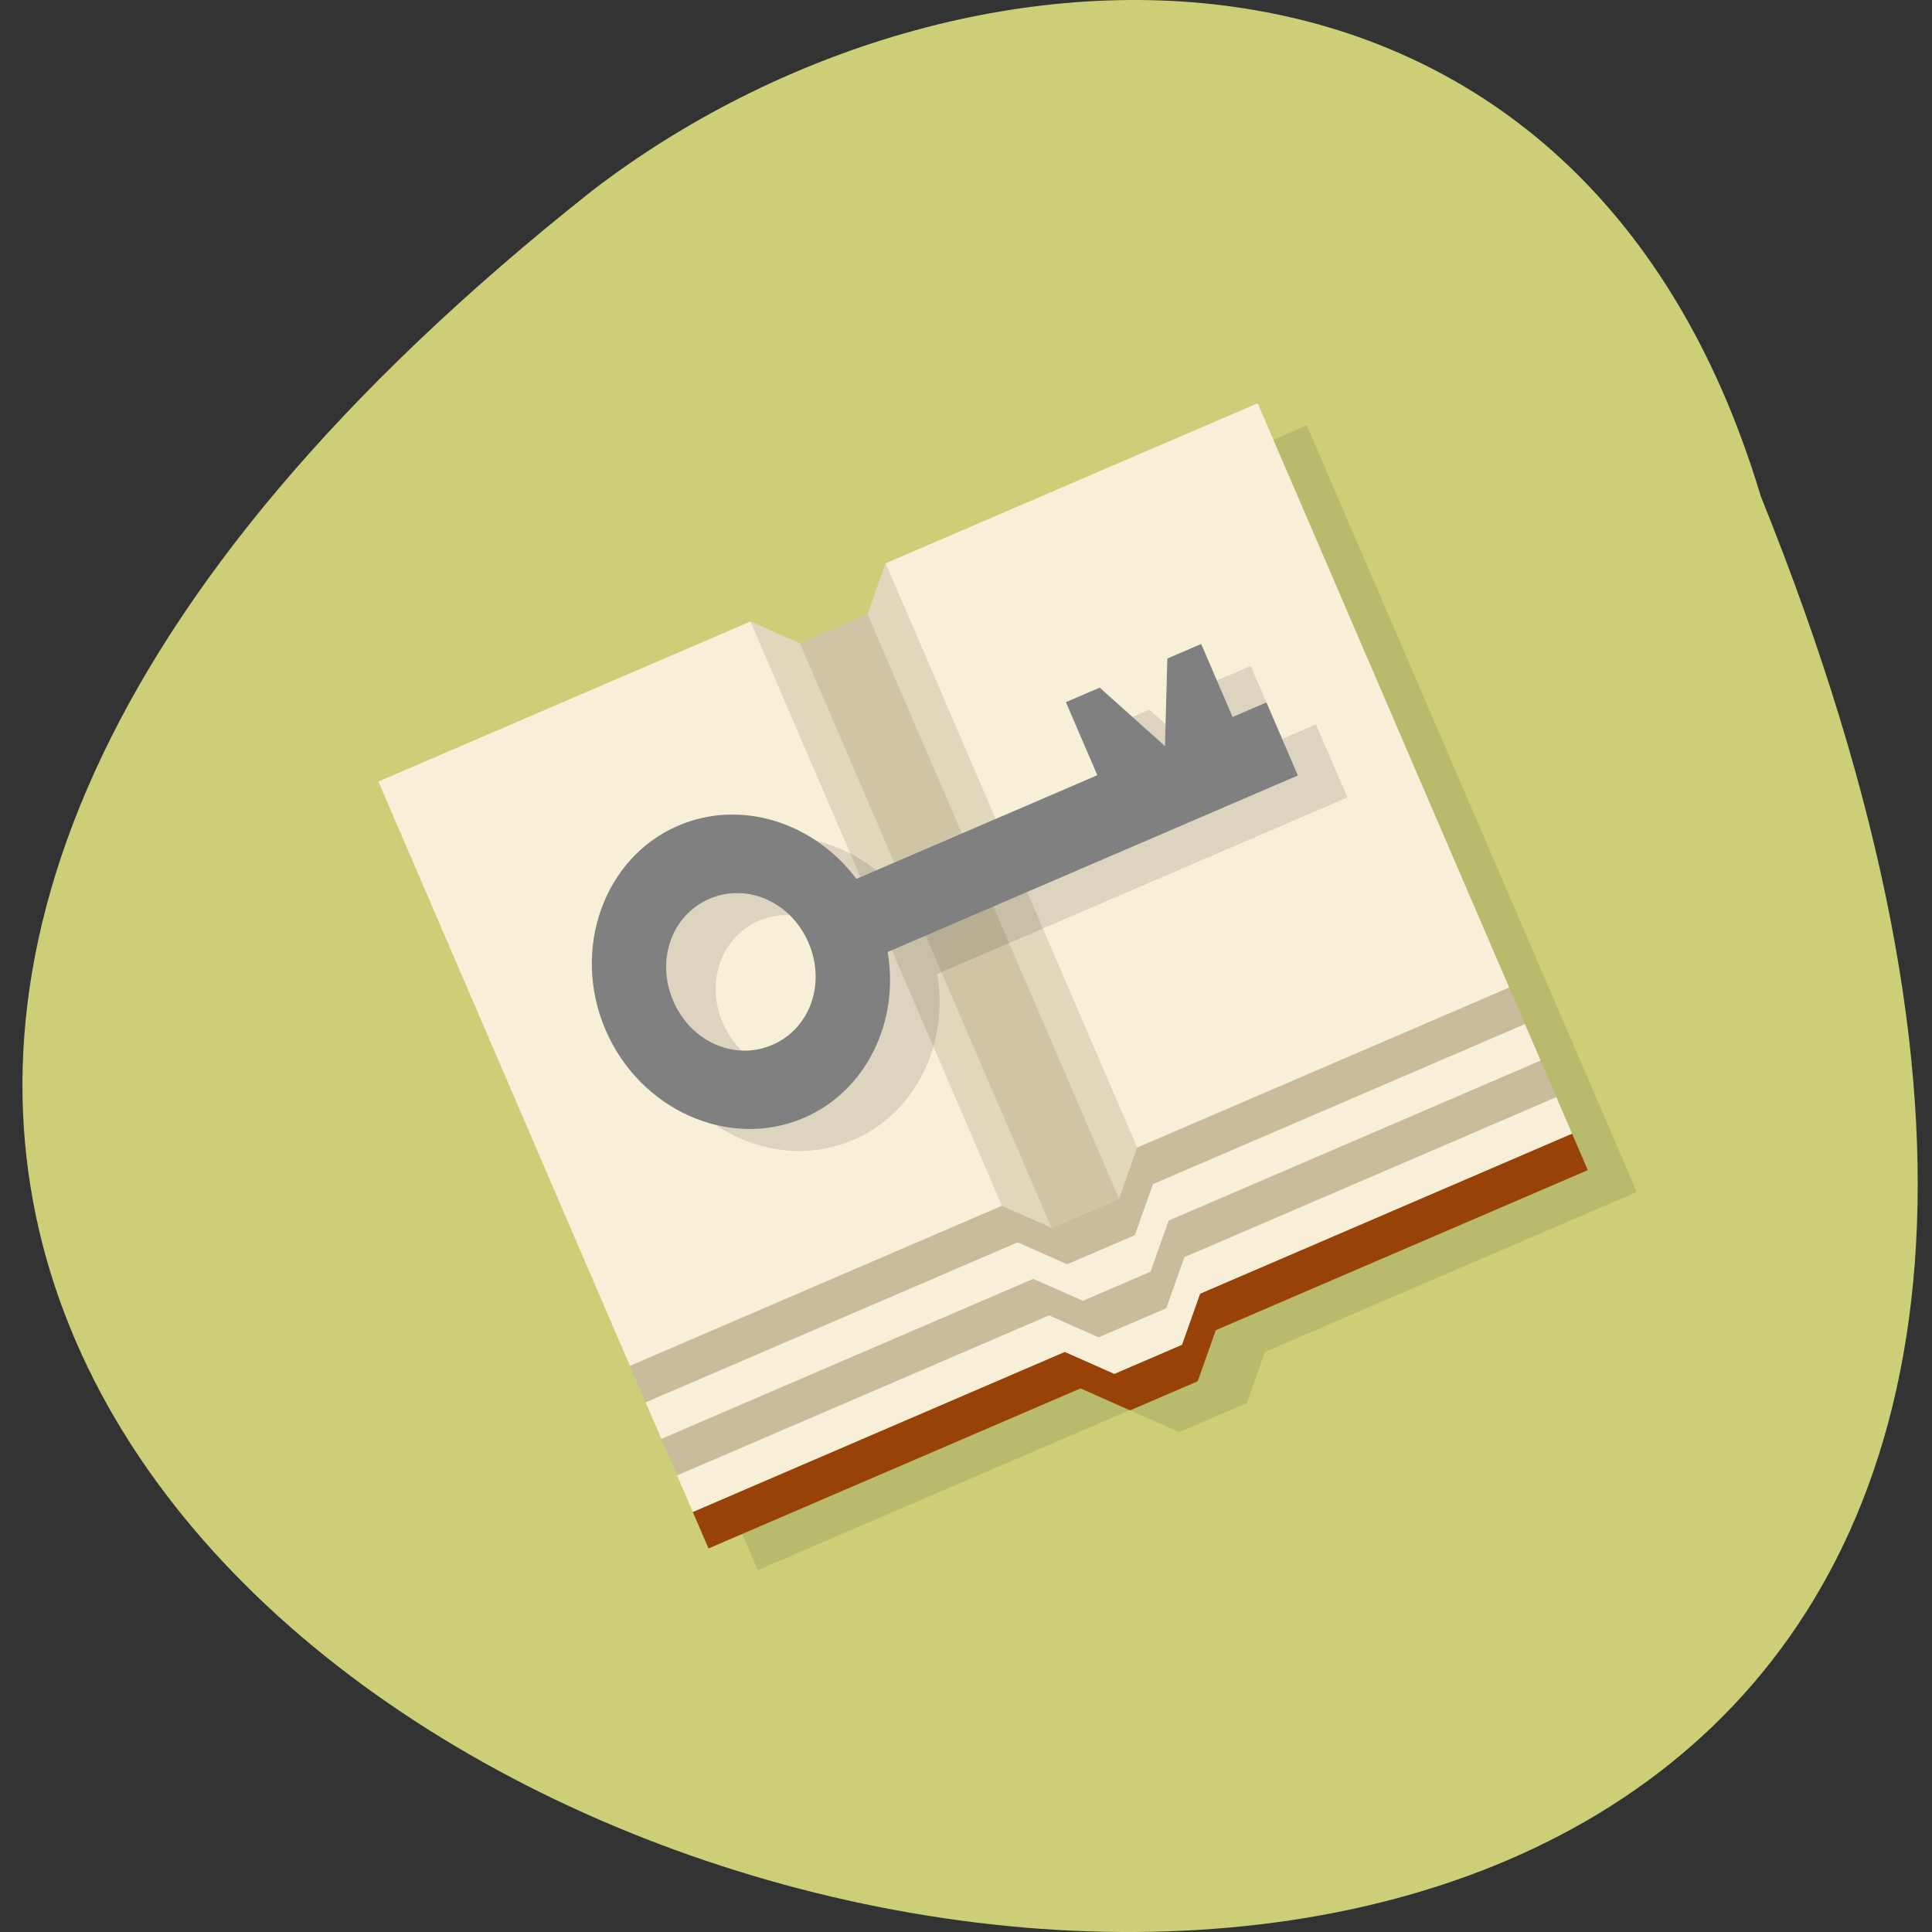 <svg xmlns="http://www.w3.org/2000/svg" viewBox="0 0 256 256"><rect x="0" y="0" width="256" height="256" fill="#333333" stroke="none"/><defs><clipPath id="0"><path transform="matrix(15.333 0 0 11.5 415 -125.5)" d="m -24 13 c 0 1.105 -0.672 2 -1.5 2 -0.828 0 -1.5 -0.895 -1.5 -2 0 -1.105 0.672 -2 1.5 -2 0.828 0 1.5 0.895 1.5 2 z"/></clipPath></defs><g transform="translate(0 -796.36)"><path d="m -1583.78 1962.12 c -329.42 135.66 -174.65 -434.9 40.478 -157.85 37.47 49.706 40.36 133.17 -40.478 157.85 z" transform="matrix(0 -1 0.981 0 -1691.53 -721.67)" fill="#ccce78" color="#000"/><g transform="matrix(4.481 -1.928 2.083 4.839 -26.23 858.22)"><g transform="matrix(1.083 0 0 0.958 -2.083 -0.458)" clip-path="url(#0)"><path d="m 12 14.09 v 21.913 h 10.154 l 0.923 1.043 h 1.846 l 0.923 -1.043 h 10.154 v -21.913 h -10.154 l -0.923 1.043 h -1.846 l -0.923 -1.043" transform="translate(1 1)" opacity="0.1" fill-rule="evenodd"/></g><g clip-path="url(#0)"><g transform="translate(1 -2)" fill-rule="evenodd"><path d="m 10,31 0,1 11,0 1,1 -12,0 0,1 11,0 1,1 2,0 1,-1 11,0 0,-1 -12,0 1,-1 11,0 0,-1 z" fill="#c8bc9d"/><path d="m 22,36 -1,-1 -11,0 0,1 11,0 1,1 2,0 1,-1 c 4,0 11,0 11,0 l 0,-1 -11,0 -1,1" fill="#984108"/><path d="m 36,15 -11,0 -1,1 -2,0 -1,-1 -11,0 0,16 c 4,0 7,0 11,0 l 1,1 2,0 1,-1 c 4,0 7,0 11,0" fill="#f8efd8"/><path d="m 21 15 v 17 h 4 c 0 -5.667 0 -11.333 0 -17 l -1 1 h -2" fill="#c8bc9d" fill-opacity="0.471"/><path d="m 10,34 0,1 11,0 1,1 2,0 1,-1 11,0 0,-1 -11,0 -1,1 -2,0 -1,-1 -11,0 z" fill="#f8efd8"/><path d="m 22 16 v 16 h 2 v -16" fill="#c8bc9d" fill-opacity="0.688"/><path d="m 10,32 0,1 11,0 1,1 2,0 1,-1 11,0 0,-1 -11,0 -1,1 -2,0 -1,-1 -11,0 z" fill="#f8efd8"/><path d="m 18 20 c -2.197 0 -4 1.803 -4 4 0 2.197 1.803 4 4 4 1.854 0 3.426 -1.276 3.875 -3 h 12.13 v -2 h -1 v -2 h -1 l -1 2 l -1 -2 h -1 v 2 h -7.125 c -0.449 -1.724 -2.02 -3 -3.875 -3 z m 0 2 c 1.117 0 2 0.883 2 2 0 1.117 -0.883 2 -2 2 -1.117 0 -2 -0.883 -2 -2 0 -1.117 0.883 -2 2 -2 z" fill-opacity="0.116"/><path d="m 17 19 c -2.197 0 -4 1.803 -4 4 0 2.197 1.803 4 4 4 1.854 0 3.426 -1.276 3.875 -3 h 12.13 v -2 h -1 v -2 h -1 l -1 2 l -1 -2 h -1 v 2 h -7.125 c -0.449 -1.724 -2.02 -3 -3.875 -3 z m 0 2 c 1.117 0 2 0.883 2 2 0 1.117 -0.883 2 -2 2 -1.117 0 -2 -0.883 -2 -2 0 -1.117 0.883 -2 2 -2 z" fill="#808080"/></g></g></g></g></svg>